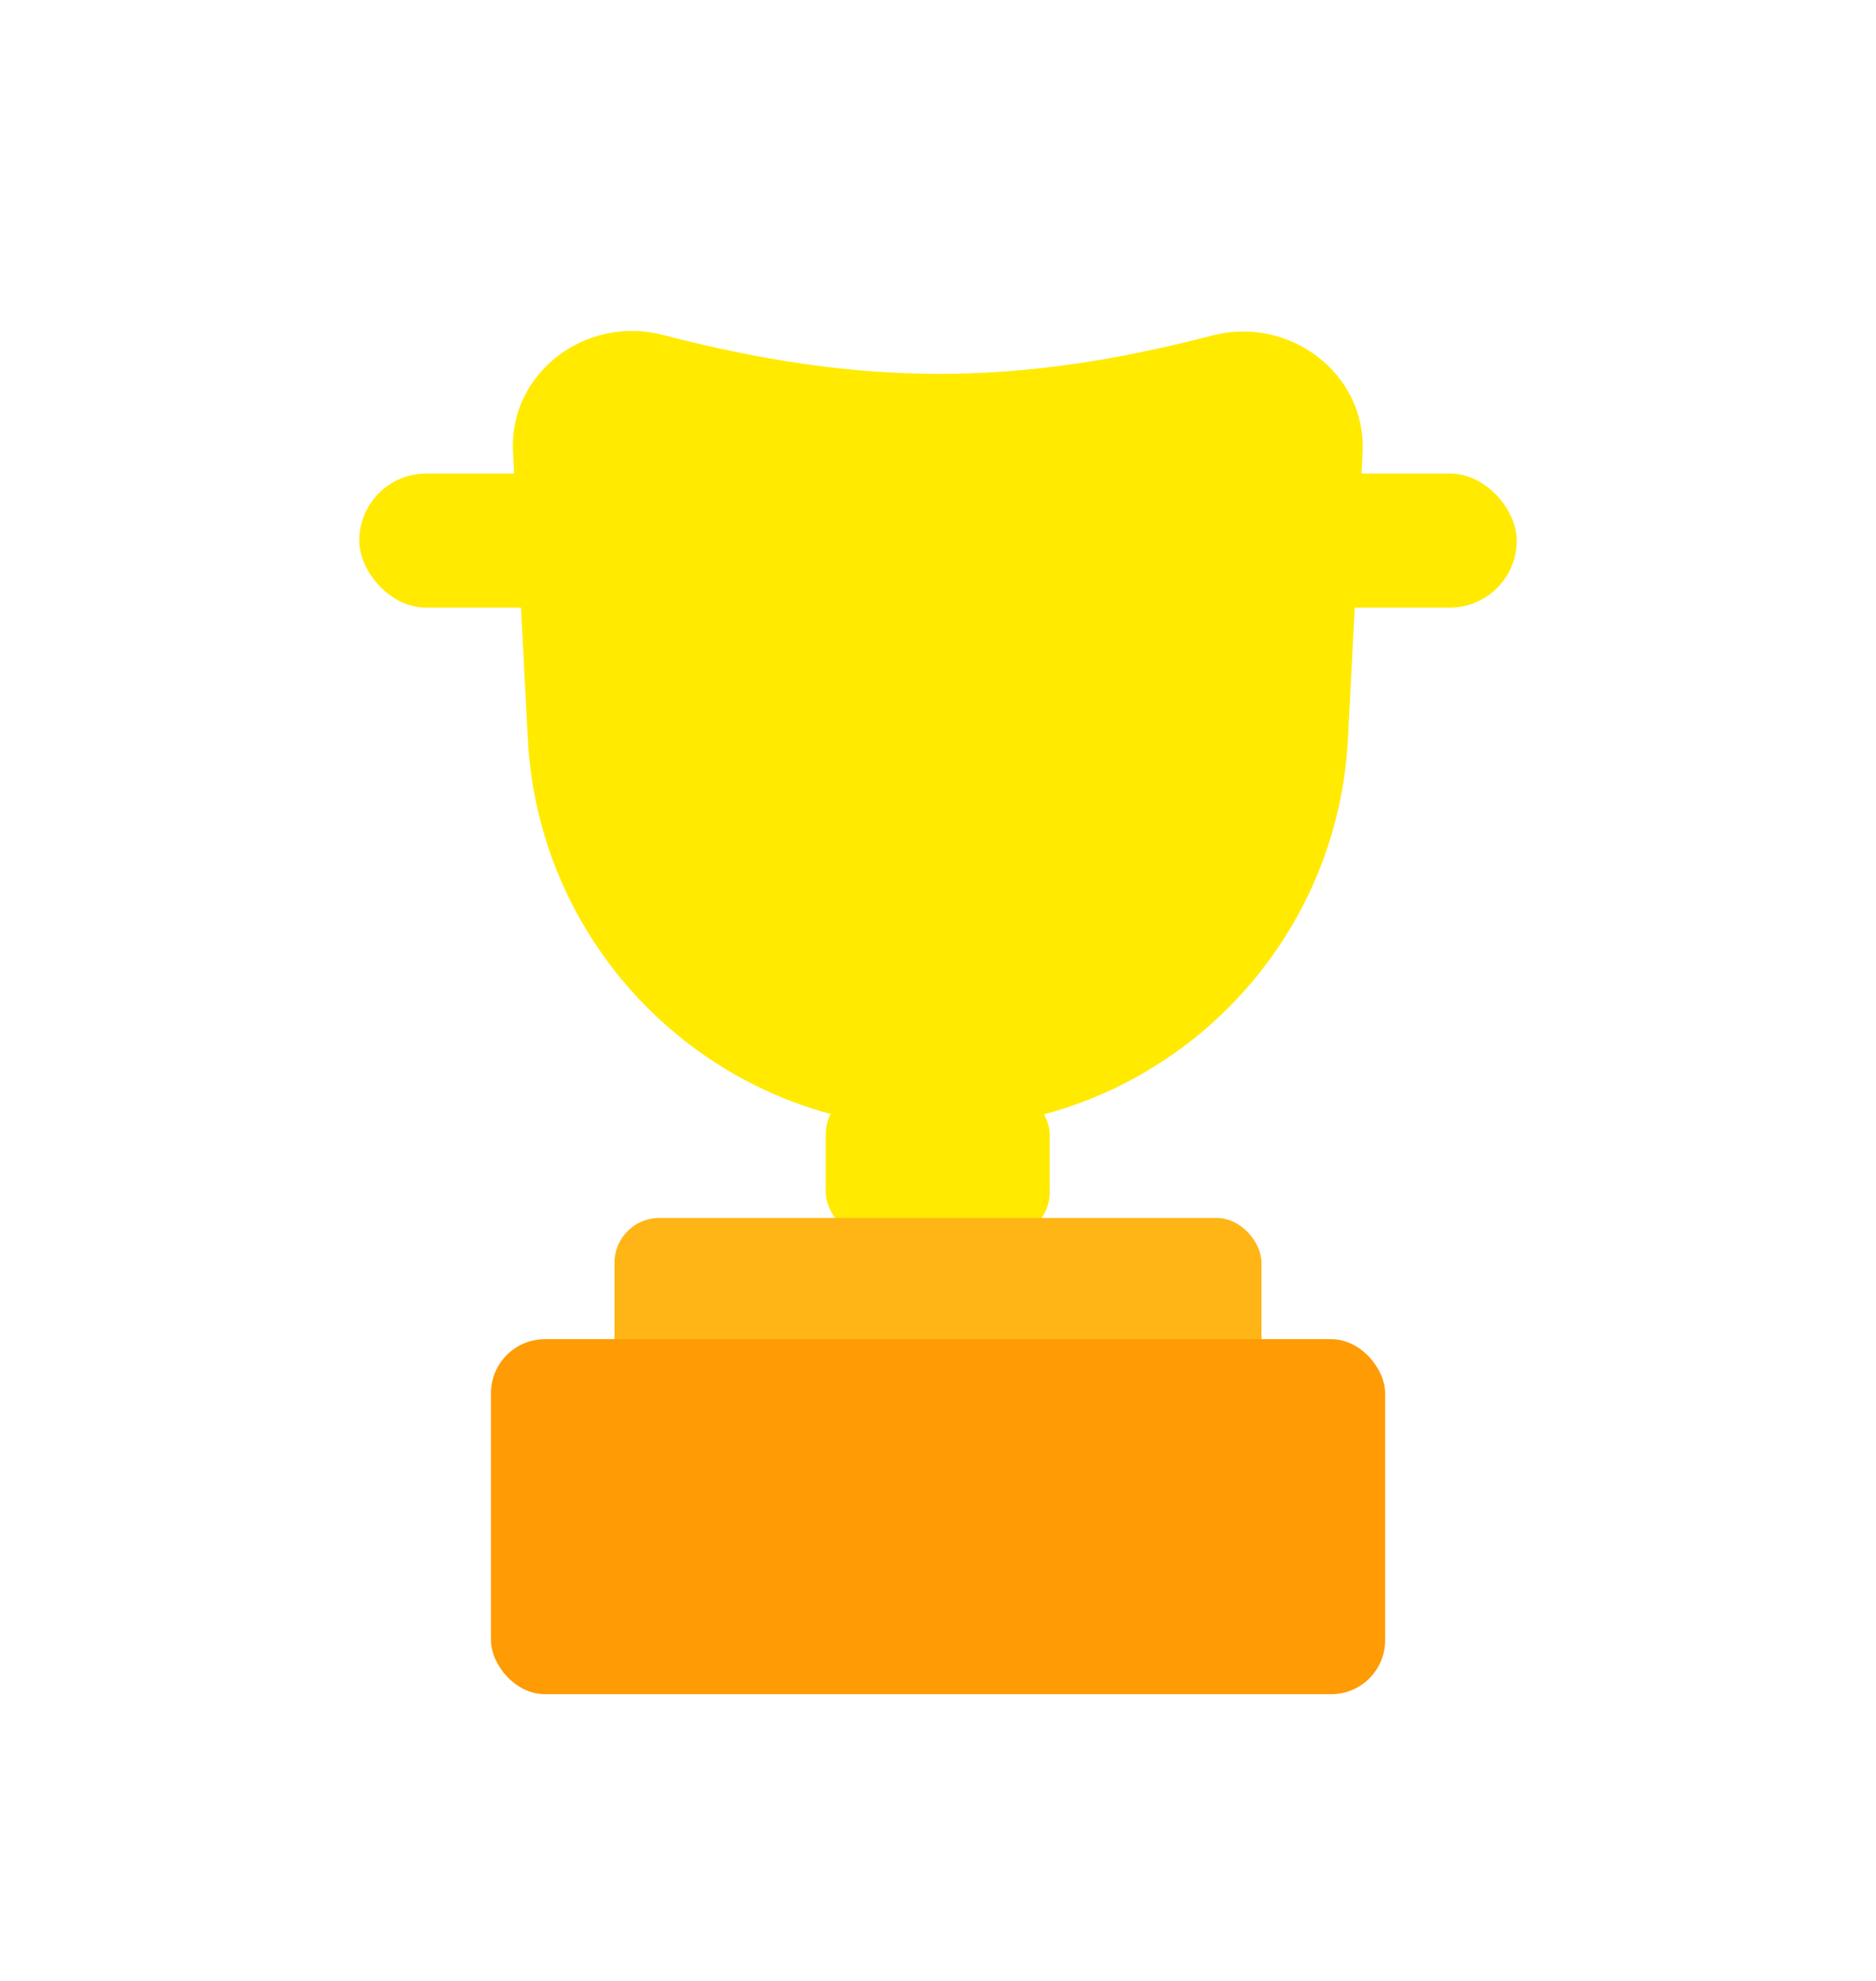 <svg width="18" height="19" viewBox="0 0 18 19" fill="none" xmlns="http://www.w3.org/2000/svg">
<path d="M4.922 4.334C4.883 3.575 5.623 3.021 6.359 3.212C8.257 3.706 9.733 3.713 11.631 3.218C12.369 3.026 13.113 3.581 13.074 4.342L12.934 7.081C12.827 9.177 11.097 10.821 8.999 10.821C6.902 10.821 5.172 9.178 5.064 7.083L4.922 4.334Z" fill="#FFEA00"/>
<rect x="3.447" y="4.542" width="11.106" height="1.286" rx="0.643" fill="#FFEA00"/>
<rect x="7.923" y="10.449" width="2.149" height="1.417" rx="0.43" fill="#FFEA00"/>
<rect x="5.896" y="11.682" width="6.208" height="1.613" rx="0.43" fill="#FFB516"/>
<rect x="4.711" y="12.845" width="8.579" height="3.405" rx="0.517" fill="#FF9B05"/>
</svg>

